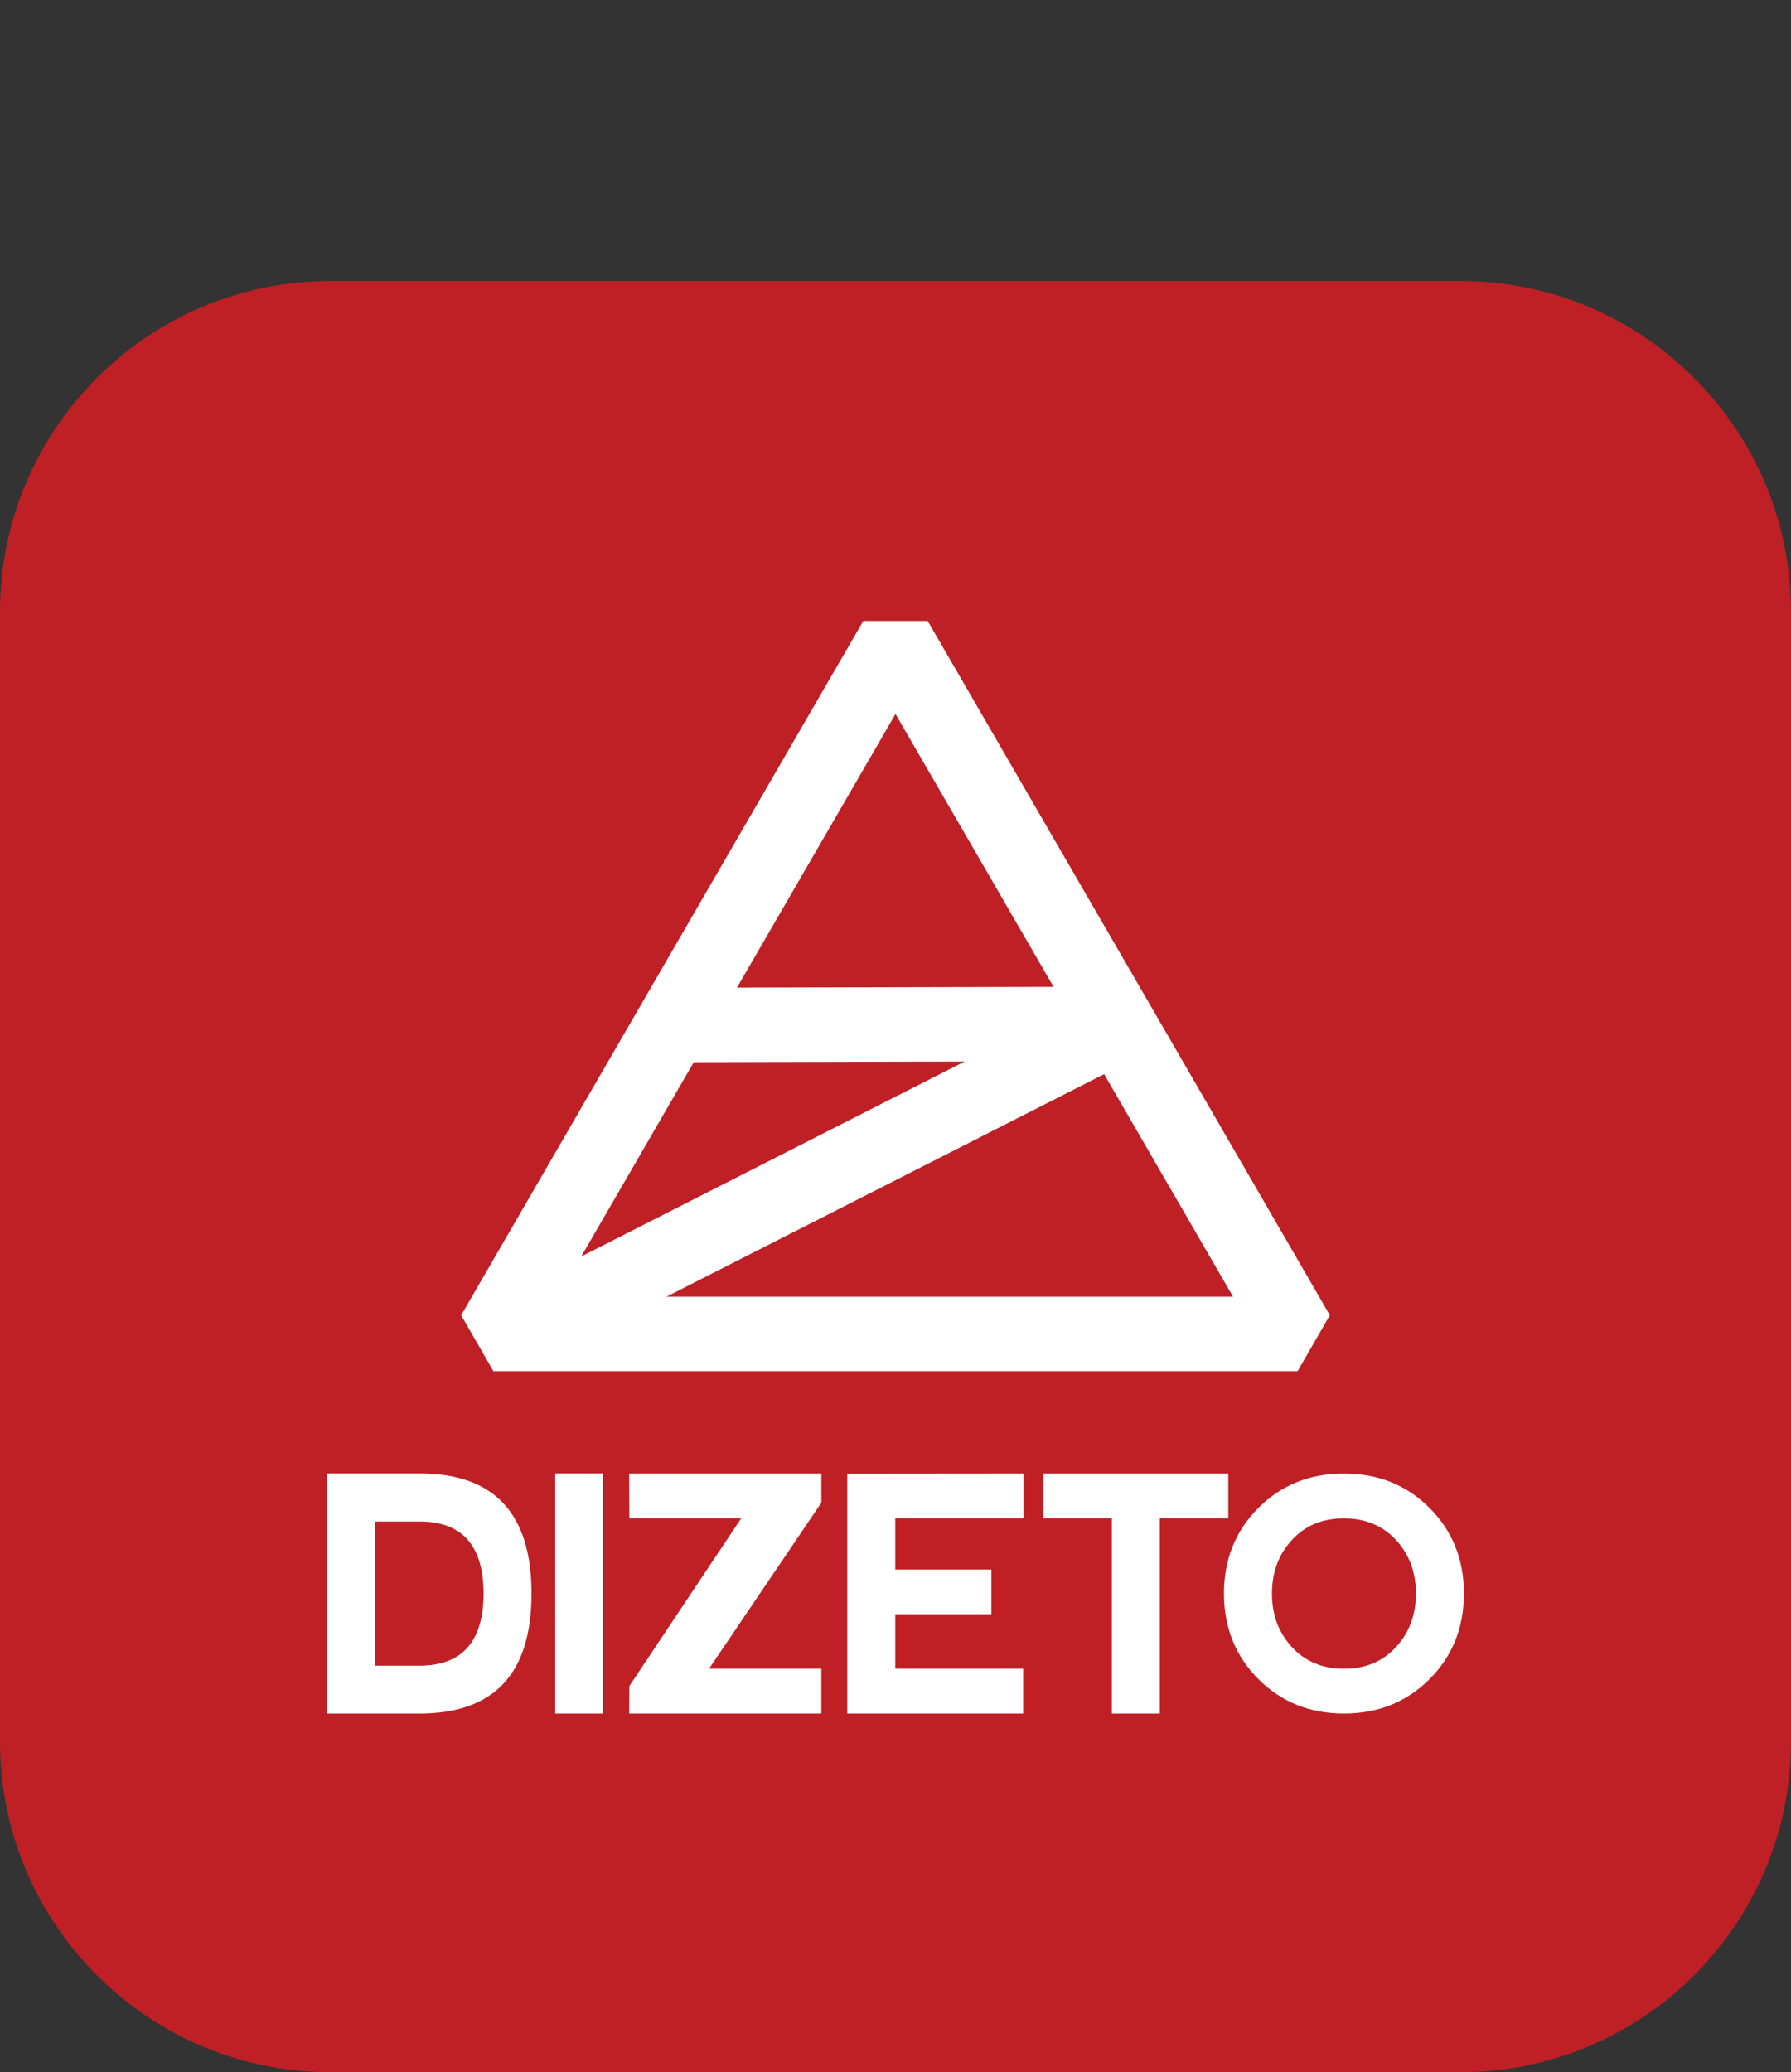 <?xml version="1.0" encoding="UTF-8"?><svg id="Layer_1" xmlns="http://www.w3.org/2000/svg" viewBox="0 0 841.89 973.98"><rect x="0" y="0" width="841.89" height="973.98" fill="#333333" stroke="none"/><defs><style>.cls-1{fill:none;stroke:#fff;stroke-linejoin:bevel;stroke-width:35px;}.cls-1,.cls-2{fill-rule:evenodd;}.cls-2{fill:#fff;}.cls-3{fill:#be2026;}</style></defs><path class="cls-3" d="M155.42,132.09H686.47c85.78,0,155.42,69.64,155.42,155.42V818.56c0,85.78-69.64,155.42-155.42,155.42H155.42C69.64,973.98,0,904.34,0,818.56V287.51c0-85.78,69.64-155.42,155.42-155.42Z"/><g><path class="cls-2" d="M176.31,782.92v-67.77h20.92c20,0,30.04,11.29,30.09,33.86-.05,22.56-10.09,33.86-30.09,33.91h-20.92Zm20.92,22.49c35.09,0,52.62-18.79,52.62-56.4s-17.53-56.47-52.62-56.47h-43.49v112.87h43.49Zm63.76-112.87h22.49v112.87h-22.49v-112.87h0Zm125.11,112.87h-90.34l.08-12.93,52.57-78.82h-52.57l-.08-21.07h90.34v13.7l-52.81,78.07h52.81v21.05h0Zm12.16,0v-112.74l82.87-.08v21.07h-60.3v24.05h45.18v21h-45.18v25.64h60.15v21.05h-82.71Zm92.19-112.82v21.07h32.2v91.75h22.54v-91.75h32.2v-21.07h-86.93Zm141.3,112.82c-16.05,0-29.47-5.4-40.23-16.2-10.78-10.81-16.17-24.21-16.17-40.2s5.4-29.46,16.17-40.25c10.76-10.77,24.18-16.17,40.23-16.17s29.44,5.39,40.22,16.17c10.78,10.78,16.17,24.21,16.17,40.25s-5.39,29.45-16.17,40.23c-10.78,10.78-24.18,16.17-40.22,16.17h0Zm.08-21.05c9.99,0,18.1-3.39,24.36-10.16,6.26-6.78,9.39-15.17,9.39-25.18s-3.12-18.44-9.39-25.21c-6.26-6.76-14.43-10.14-24.52-10.14s-18.1,3.38-24.36,10.14c-6.27,6.77-9.4,15.17-9.4,25.21s3.13,18.41,9.4,25.18c6.26,6.78,14.43,10.16,24.51,10.16Z"/><g><polygon class="cls-1" points="231.92 626.97 609.97 626.97 420.94 300.66 231.92 626.97"/><polyline class="cls-1" points="240.27 626.97 526.81 481.28 312.79 481.79"/></g></g></svg>